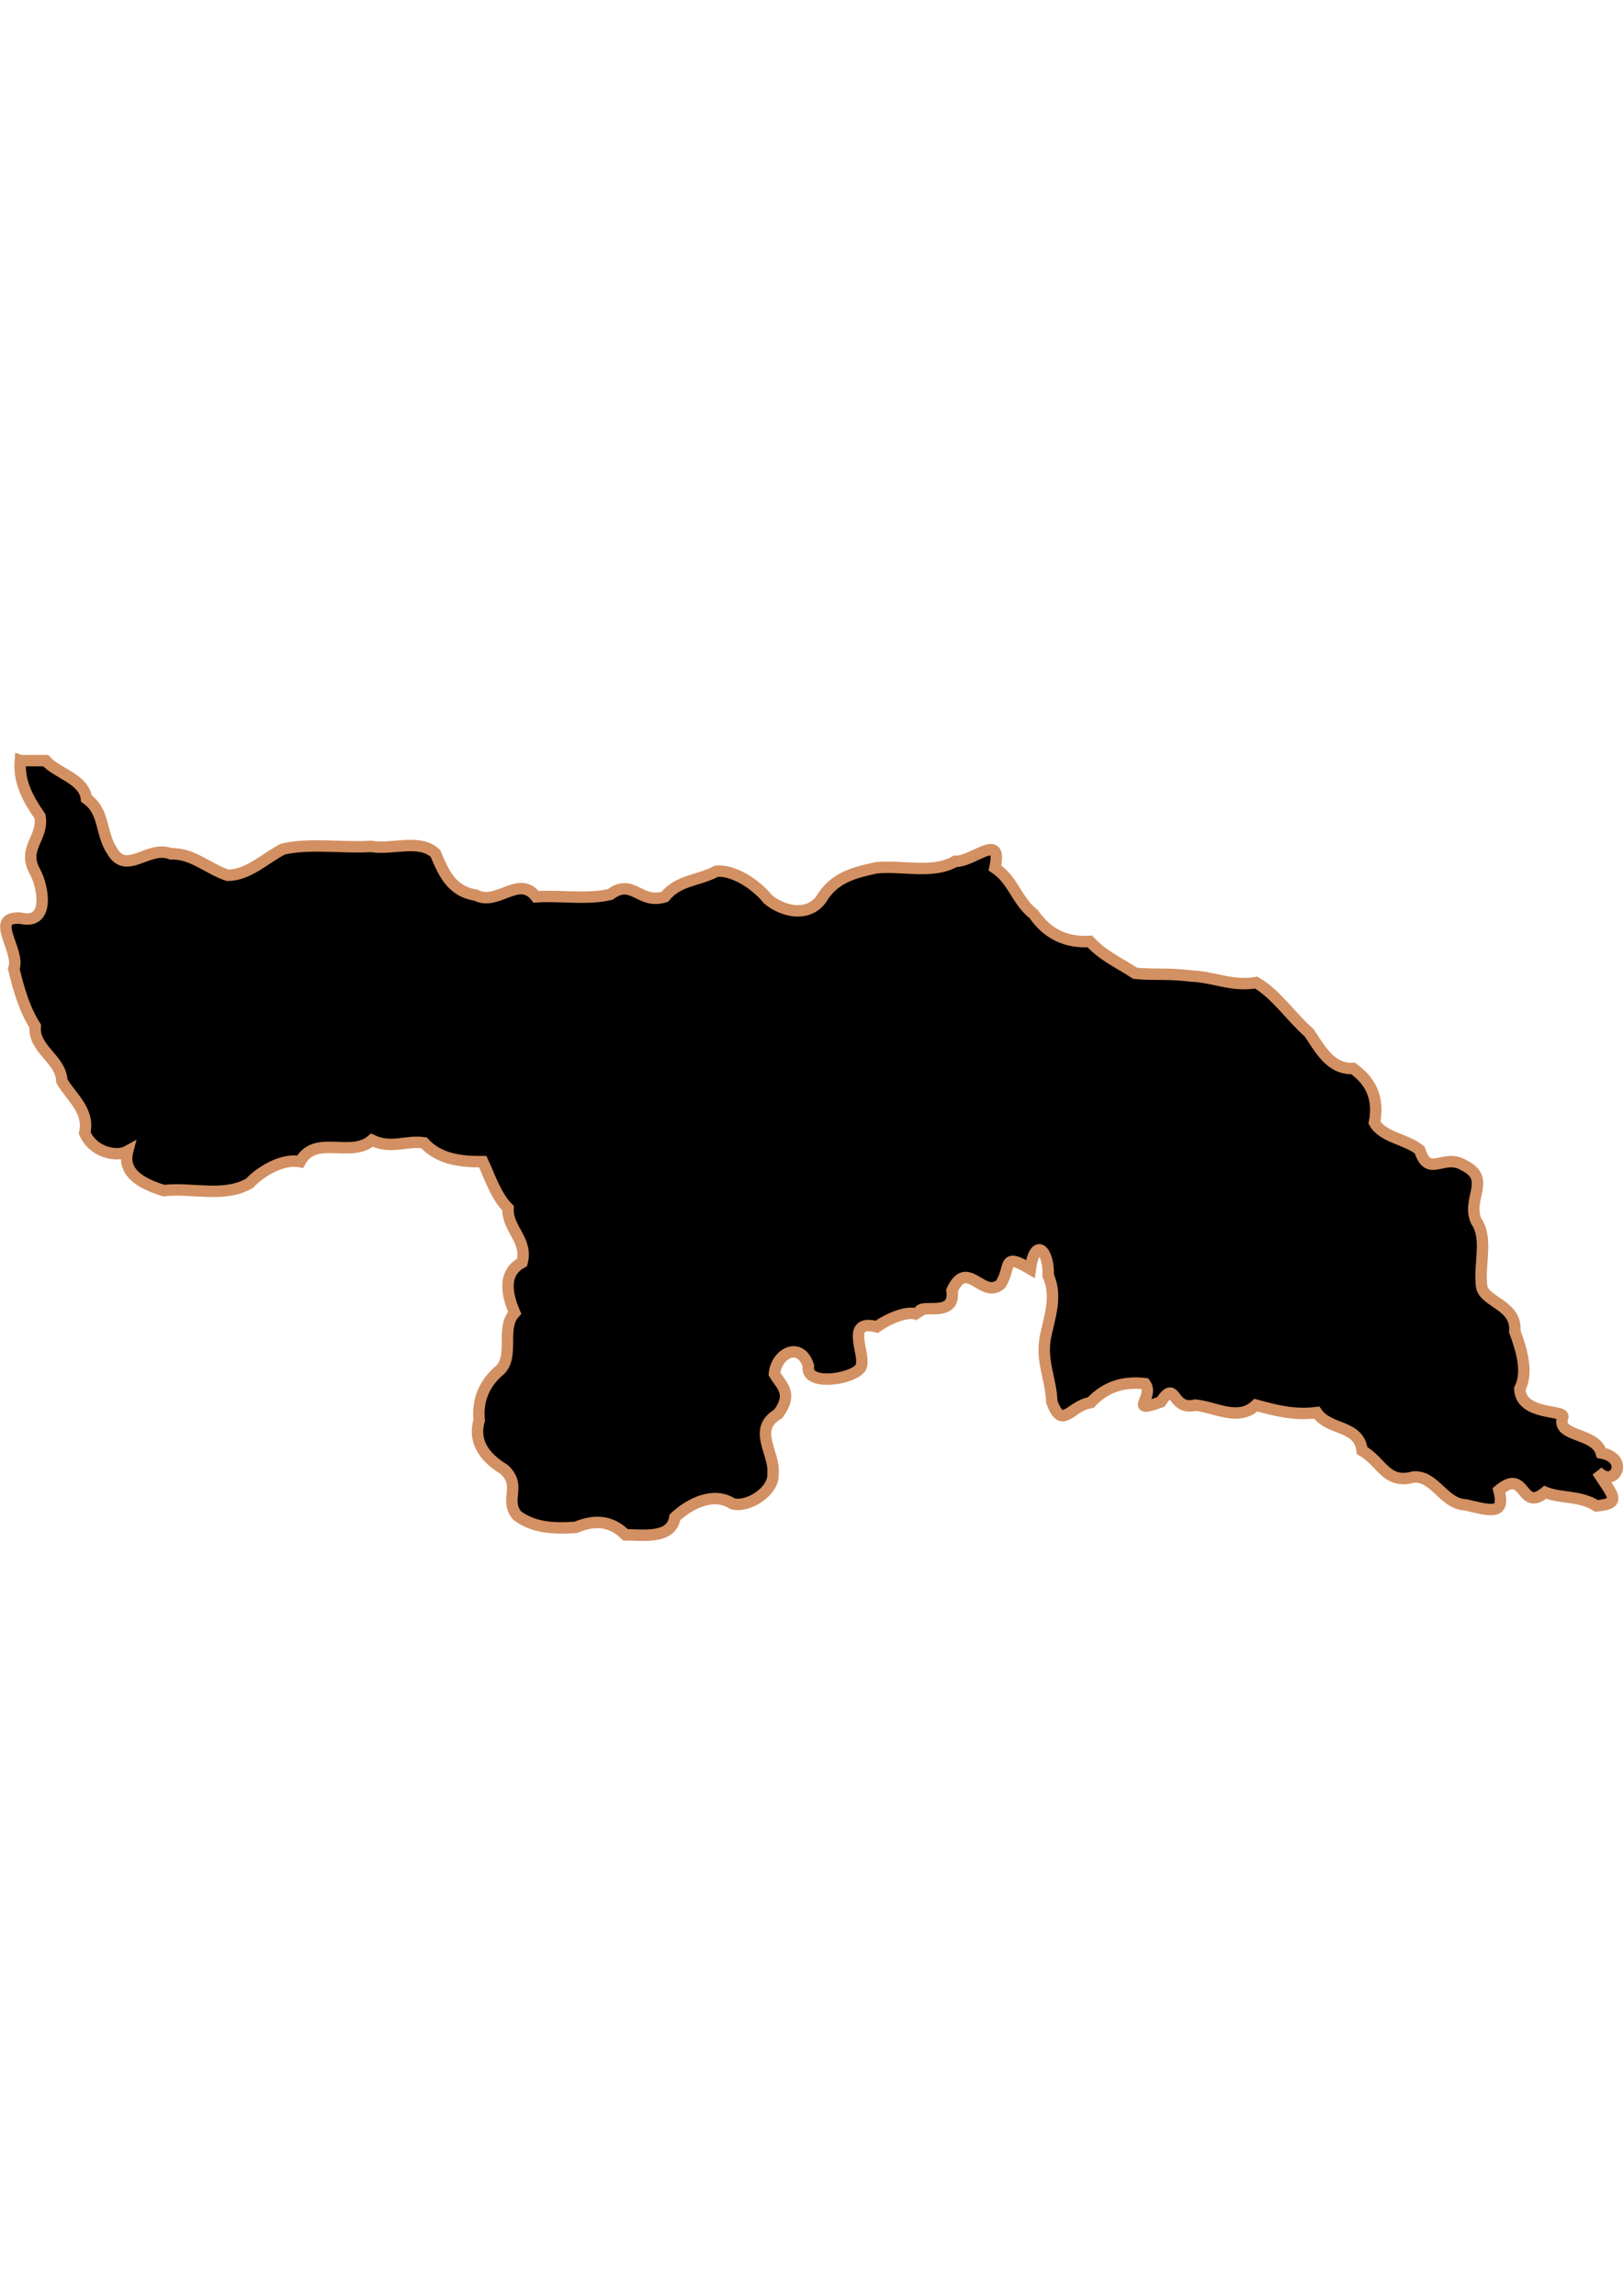 <?xml version="1.0" encoding="UTF-8" standalone="no"?>
<!-- Created with Inkscape (http://www.inkscape.org/) -->

<svg
   width="210mm"
   height="297mm"
   viewBox="0 0 210 297"
   version="1.1"
   id="svg1283"
   inkscape:version="1.1.2 (b8e25be833, 2022-02-05)"
   sodipodi:docname="vector.svg"
   xmlns:inkscape="http://www.inkscape.org/namespaces/inkscape"
   xmlns:sodipodi="http://sodipodi.sourceforge.net/DTD/sodipodi-0.dtd"
   xmlns="http://www.w3.org/2000/svg"
   xmlns:svg="http://www.w3.org/2000/svg">
  <sodipodi:namedview
     id="namedview1285"
     pagecolor="#ffffff"
     bordercolor="#666666"
     borderopacity="1.0"
     inkscape:pageshadow="2"
     inkscape:pageopacity="0.0"
     inkscape:pagecheckerboard="0"
     inkscape:document-units="mm"
     showgrid="false"
     inkscape:zoom="0.52347032"
     inkscape:cx="155.69173"
     inkscape:cy="458.47872"
     inkscape:window-width="1920"
     inkscape:window-height="1017"
     inkscape:window-x="-8"
     inkscape:window-y="-8"
     inkscape:window-maximized="1"
     inkscape:current-layer="layer1" />
  <defs
     id="defs1280" />
  <g
     inkscape:label="Capa 1"
     inkscape:groupmode="layer"
     id="layer1">
    <path
       d="m 2.63,98.395 c -0.237,2.769 1,4.965 2.547,7.22 0.486,2.846 -2.395,4.125 -0.616,7.215 1.068,2.014 1.881,6.832 -1.871,5.957 -4.271,-0.324 0.003,4.207 -0.904,6.548 0.627,2.597 1.335,5.16 2.775,7.42 -0.305,2.963 3.375,4.276 3.437,7.087 1.233,2.141 3.614,3.807 2.959,6.731 1.139,2.602 4.232,3.113 5.551,2.367 -0.819,3.139 2.585,4.419 4.676,5.083 3.685,-0.424 7.826,0.975 11.131,-0.966 1.061,-1.206 4.057,-3.27 6.516,-2.775 1.999,-3.589 6.521,-0.407 9.292,-2.775 2.562,1.19 4.389,-0.002 6.726,0.331 1.961,2.127 4.758,2.471 7.619,2.445 0.798,1.693 1.689,4.467 3.273,6.019 -0.169,2.658 2.587,4.104 1.81,7.014 -2.705,1.458 -1.831,4.452 -0.965,6.516 -1.809,1.957 -0.064,5.4 -1.81,7.331 -2.036,1.656 -3.053,3.903 -2.775,6.577 -0.899,3.106 1.165,5.096 3.216,6.345 2.37,2.159 -0.048,3.944 1.722,5.999 2.123,1.561 4.711,1.713 7.569,1.502 2.11,-0.881 4.368,-1.086 6.424,0.966 2.31,0.011 5.963,0.585 6.39,-2.251 1.825,-1.738 4.963,-3.37 7.413,-1.795 1.95,0.647 5.494,-1.589 5.278,-3.874 0.281,-2.719 -2.753,-5.714 0.689,-7.732 1.988,-2.726 0.33,-3.695 -0.501,-5.17 0.266,-2.769 3.408,-4.221 4.398,-1.034 -0.455,2.64 5.304,1.773 6.543,0.471 1.514,-1.082 -2.304,-6.703 2.312,-5.524 1.462,-1.074 4.709,-2.505 5.635,-1.273 -1.258,-2.44 4.692,0.728 4.093,-3.433 1.969,-4.257 3.925,1.195 6.281,-0.791 1.461,-2.229 0.065,-4.227 3.855,-1.984 0.609,-4.321 2.446,-2.313 2.306,0.857 1.244,2.683 0.117,5.549 -0.375,8.028 -0.555,3.112 0.763,5.448 0.845,8.297 1.36,3.751 2.32,0.526 5.037,0.101 1.885,-2.009 4.167,-2.782 7.03,-2.445 1.278,1.725 -2.3,3.946 2.03,2.363 2.081,-3.106 1.283,1.19 4.456,0.412 2.565,0.227 5.56,2.172 7.858,0 2.457,0.678 4.924,1.338 7.858,0.966 1.674,2.404 5.474,1.52 5.882,4.916 2.549,1.428 3.09,4.423 6.685,3.41 2.795,-0.143 3.814,3.486 6.725,3.612 3.26,0.756 5.137,1.392 4.296,-1.891 3.561,-2.989 2.76,2.948 5.983,0.263 2.021,0.826 4.539,0.399 6.631,1.757 3.441,-0.3 2.053,-1.39 0.129,-4.449 2.206,2.297 4.23,-1.695 0.506,-2.398 -0.755,-2.727 -5.864,-2.003 -5.01,-4.585 0.507,-1.098 -5.38,-0.124 -5.544,-3.7 1.106,-2.148 0.255,-5.003 -0.646,-7.423 0.314,-3.417 -3.886,-3.787 -4.277,-5.758 -0.418,-2.751 0.87,-6.277 -0.704,-8.504 -1.328,-2.926 2.05,-5.455 -1.611,-7.25 -2.637,-1.601 -4.568,1.737 -5.707,-1.966 -1.771,-1.433 -4.797,-1.635 -5.855,-3.547 0.577,-2.998 -0.322,-5.252 -2.775,-7.014 -2.949,0.188 -4.39,-2.73 -5.69,-4.62 -2.333,-2.036 -4.276,-5.006 -6.844,-6.481 -3.108,0.55 -5.519,-0.756 -8.387,-0.845 -3.174,-0.39 -4.58,-0.113 -7.261,-0.352 -1.954,-1.29 -4.172,-2.255 -5.877,-4.13 -2.982,0.201 -5.441,-0.905 -7.259,-3.532 -2.248,-1.757 -2.561,-4.314 -5.018,-5.984 1.067,-4.81 -2.813,-0.734 -5.144,-0.845 -2.889,1.695 -6.872,0.478 -10.26,0.845 -2.523,0.577 -5.069,1.099 -6.79,3.612 -1.633,2.916 -5.207,2.134 -7.186,0.433 -1.649,-2.033 -4.572,-3.837 -6.68,-3.604 -2.303,1.261 -4.845,1.076 -6.656,3.3 -3.255,1.037 -4.157,-2.484 -7.057,-0.304 -2.948,0.705 -6.438,0.101 -9.595,0.304 -2.216,-2.893 -5.033,1.258 -7.779,-0.209 -3.222,-0.496 -4.19,-2.938 -5.248,-5.4 -2.063,-1.954 -5.637,-0.419 -8.335,-0.907 -3.749,0.234 -7.923,-0.468 -11.406,0.352 -2.375,1.228 -4.403,3.335 -7.114,3.389 -2.409,-0.74 -4.632,-2.921 -7.361,-2.775 -2.89,-1.19 -5.766,2.89 -7.641,-0.412 -1.498,-2.265 -0.904,-5.094 -3.296,-6.738 -0.273,-2.537 -3.787,-3.241 -5.278,-4.916 -1.091,0 -2.182,0 -3.273,0 z"
       style="fill:#000000;fill-opacity:1;stroke:#d39062;stroke-width:1.479;stroke-miterlimit:4;stroke-dasharray:none;stroke-opacity:1"
       id="San_Pablo" />
  </g>
</svg>
